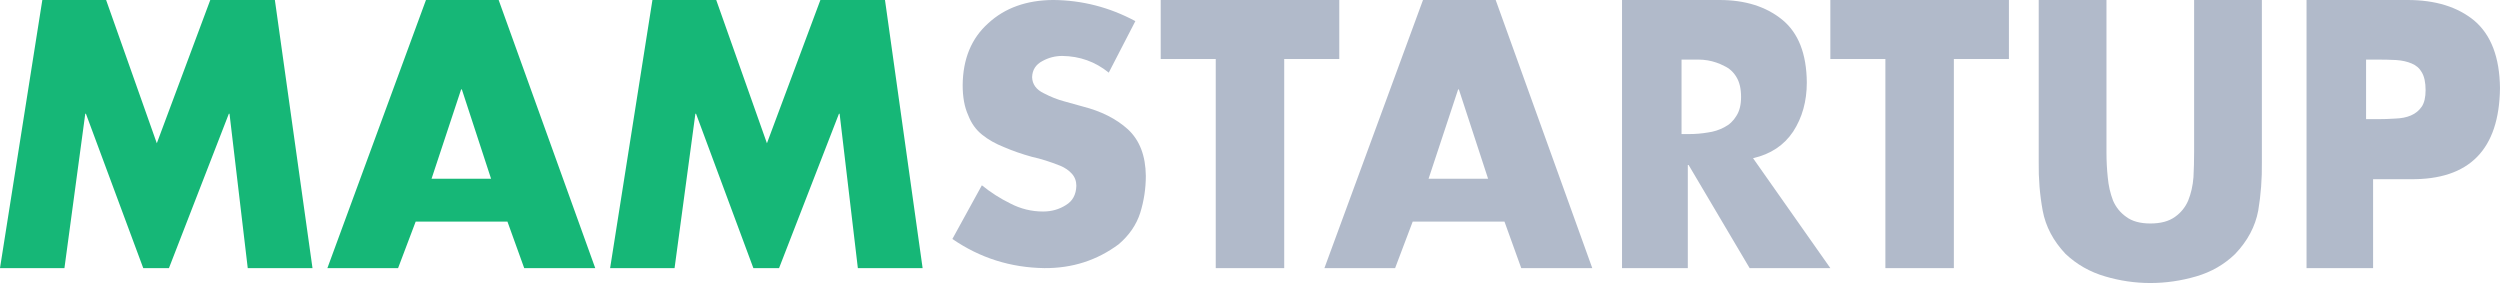 <svg height="24" viewBox="0 0 212 24" width="212" xmlns="http://www.w3.org/2000/svg">
    <g fill="none" fill-rule="evenodd">
        <path
            d="m3.589 0h5.409l4.3 12.15 4.533-12.15h5.478l3.191 22.737h-5.491l-1.547-13.093h-.055l-5.081 13.093h-2.178l-4.862-13.093h-.055l-1.767 13.093h-5.465z"
            fill="#16b777" />
        <path
            d="m35.249 18.792-1.492 3.945h-5.995l8.36-22.737h6.164l8.19 22.736h-6.023l-1.422-3.945h-7.782zm3.915-11.213h-.06l-2.509 7.579h5.048z"
            fill="#16b777" fill-rule="nonzero" />
        <path
            d="m55.326 0h5.41l4.3 12.15 4.533-12.15h5.478l3.191 22.737h-5.492l-1.547-13.093h-.055l-5.08 13.093h-2.178l-4.862-13.093h-.055l-1.766 13.093h-5.465z"
            fill="#16b777" />
        <g fill="#B1BACA">
            <path
                d="m94.022 6.16c-1.138-.926-2.453-1.398-3.947-1.416-.593 0-1.152.144-1.677.432-.564.297-.856.753-.875 1.367.02.604.351 1.06.992 1.366.59.307 1.164.535 1.724.683l1.556.433c1.579.4 2.861 1.046 3.848 1.938.996.921 1.504 2.237 1.523 3.947 0 1.07-.158 2.116-.475 3.139-.326 1.014-.935 1.903-1.826 2.664-1.84 1.367-3.94 2.041-6.297 2.023-2.866-.037-5.468-.862-7.807-2.471l2.501-4.551c.756.611 1.561 1.124 2.414 1.542.872.453 1.798.681 2.777.681.718 0 1.362-.182 1.934-.545.571-.343.867-.888.887-1.632 0-.4-.123-.739-.371-1.018-.257-.289-.587-.516-.987-.684-.865-.343-1.662-.595-2.392-.753-.874-.242-1.662-.517-2.367-.822-.732-.289-1.357-.641-1.874-1.06-.526-.418-.921-.972-1.184-1.661-.31-.679-.465-1.525-.465-2.538.019-2.232.745-3.984 2.177-5.259 1.403-1.292 3.233-1.949 5.491-1.966 2.46.019 4.785.616 6.976 1.793z" />
            <path
                d="m108.901 22.737h-5.806v-17.732h-4.667v-5.005h15.143v5.005h-4.67v17.732z" />
            <path
                d="m119.797 18.792-1.492 3.945h-5.995l8.36-22.737h6.164l8.191 22.737h-6.023l-1.422-3.945zm3.914-11.213h-.06l-2.509 7.579h5.048z"
                fill-rule="nonzero" />
            <path
                d="m155.214 22.737h-6.845l-5.175-8.747h-.068v8.747h-5.579v-22.737h8.269c2.168 0 3.937.555 5.306 1.663 1.379 1.12 2.076 2.897 2.095 5.331 0 1.591-.387 2.98-1.16 4.168-.773 1.159-1.906 1.91-3.399 2.253zm-12.618-11.368h.619c.55 0 1.085-.043 1.602-.132.497-.065.964-.213 1.397-.443.434-.218.777-.541 1.032-.968.265-.404.397-.941.397-1.607 0-.7-.132-1.263-.397-1.69-.254-.426-.598-.738-1.032-.935-.433-.229-.899-.388-1.397-.475-.265-.043-.523-.066-.777-.066-.265 0-.54 0-.826 0h-.619v6.316z"
                fill-rule="nonzero" />
            <path
                d="m165.687 22.737h-5.806v-17.732h-4.667v-5.005h15.143v5.005h-4.67z" />
            <path
                d="m191.807 0v13.715c.019 1.435-.084 2.817-.309 4.145-.253 1.349-.904 2.573-1.953 3.672-.927.899-2.033 1.536-3.315 1.908-1.283.373-2.576.56-3.878.56-1.292 0-2.571-.186-3.836-.56-1.283-.373-2.402-1.009-3.358-1.908-1.04-1.099-1.686-2.323-1.938-3.672-.245-1.329-.357-2.711-.337-4.145v-13.715h5.746v12.926c0 .727.037 1.43.109 2.109.064.708.214 1.367.45 1.979.245.564.618 1.024 1.118 1.377.5.374 1.182.56 2.046.56.873 0 1.568-.185 2.087-.56.5-.353.873-.812 1.118-1.377.245-.612.395-1.271.449-1.979.037-.679.055-1.382.055-2.109v-12.926z" />
            <path
                d="m195.596 0h8.564c2.362 0 4.25.584 5.663 1.752 1.423 1.208 2.148 3.116 2.176 5.728-.065 5.203-2.597 7.774-7.595 7.715h-3.166v7.541h-5.644v-22.737zm5.047 10.105h.962c.519 0 1.033-.017 1.541-.052.5-.017.933-.105 1.3-.262.387-.166.693-.416.92-.749.216-.323.325-.791.325-1.404 0-.648-.109-1.151-.325-1.51-.189-.342-.477-.59-.863-.748-.368-.157-.801-.254-1.3-.289-.509-.026-1.042-.039-1.598-.039h-.962z"
                fill-rule="nonzero" />
        </g>
    </g>
</svg>